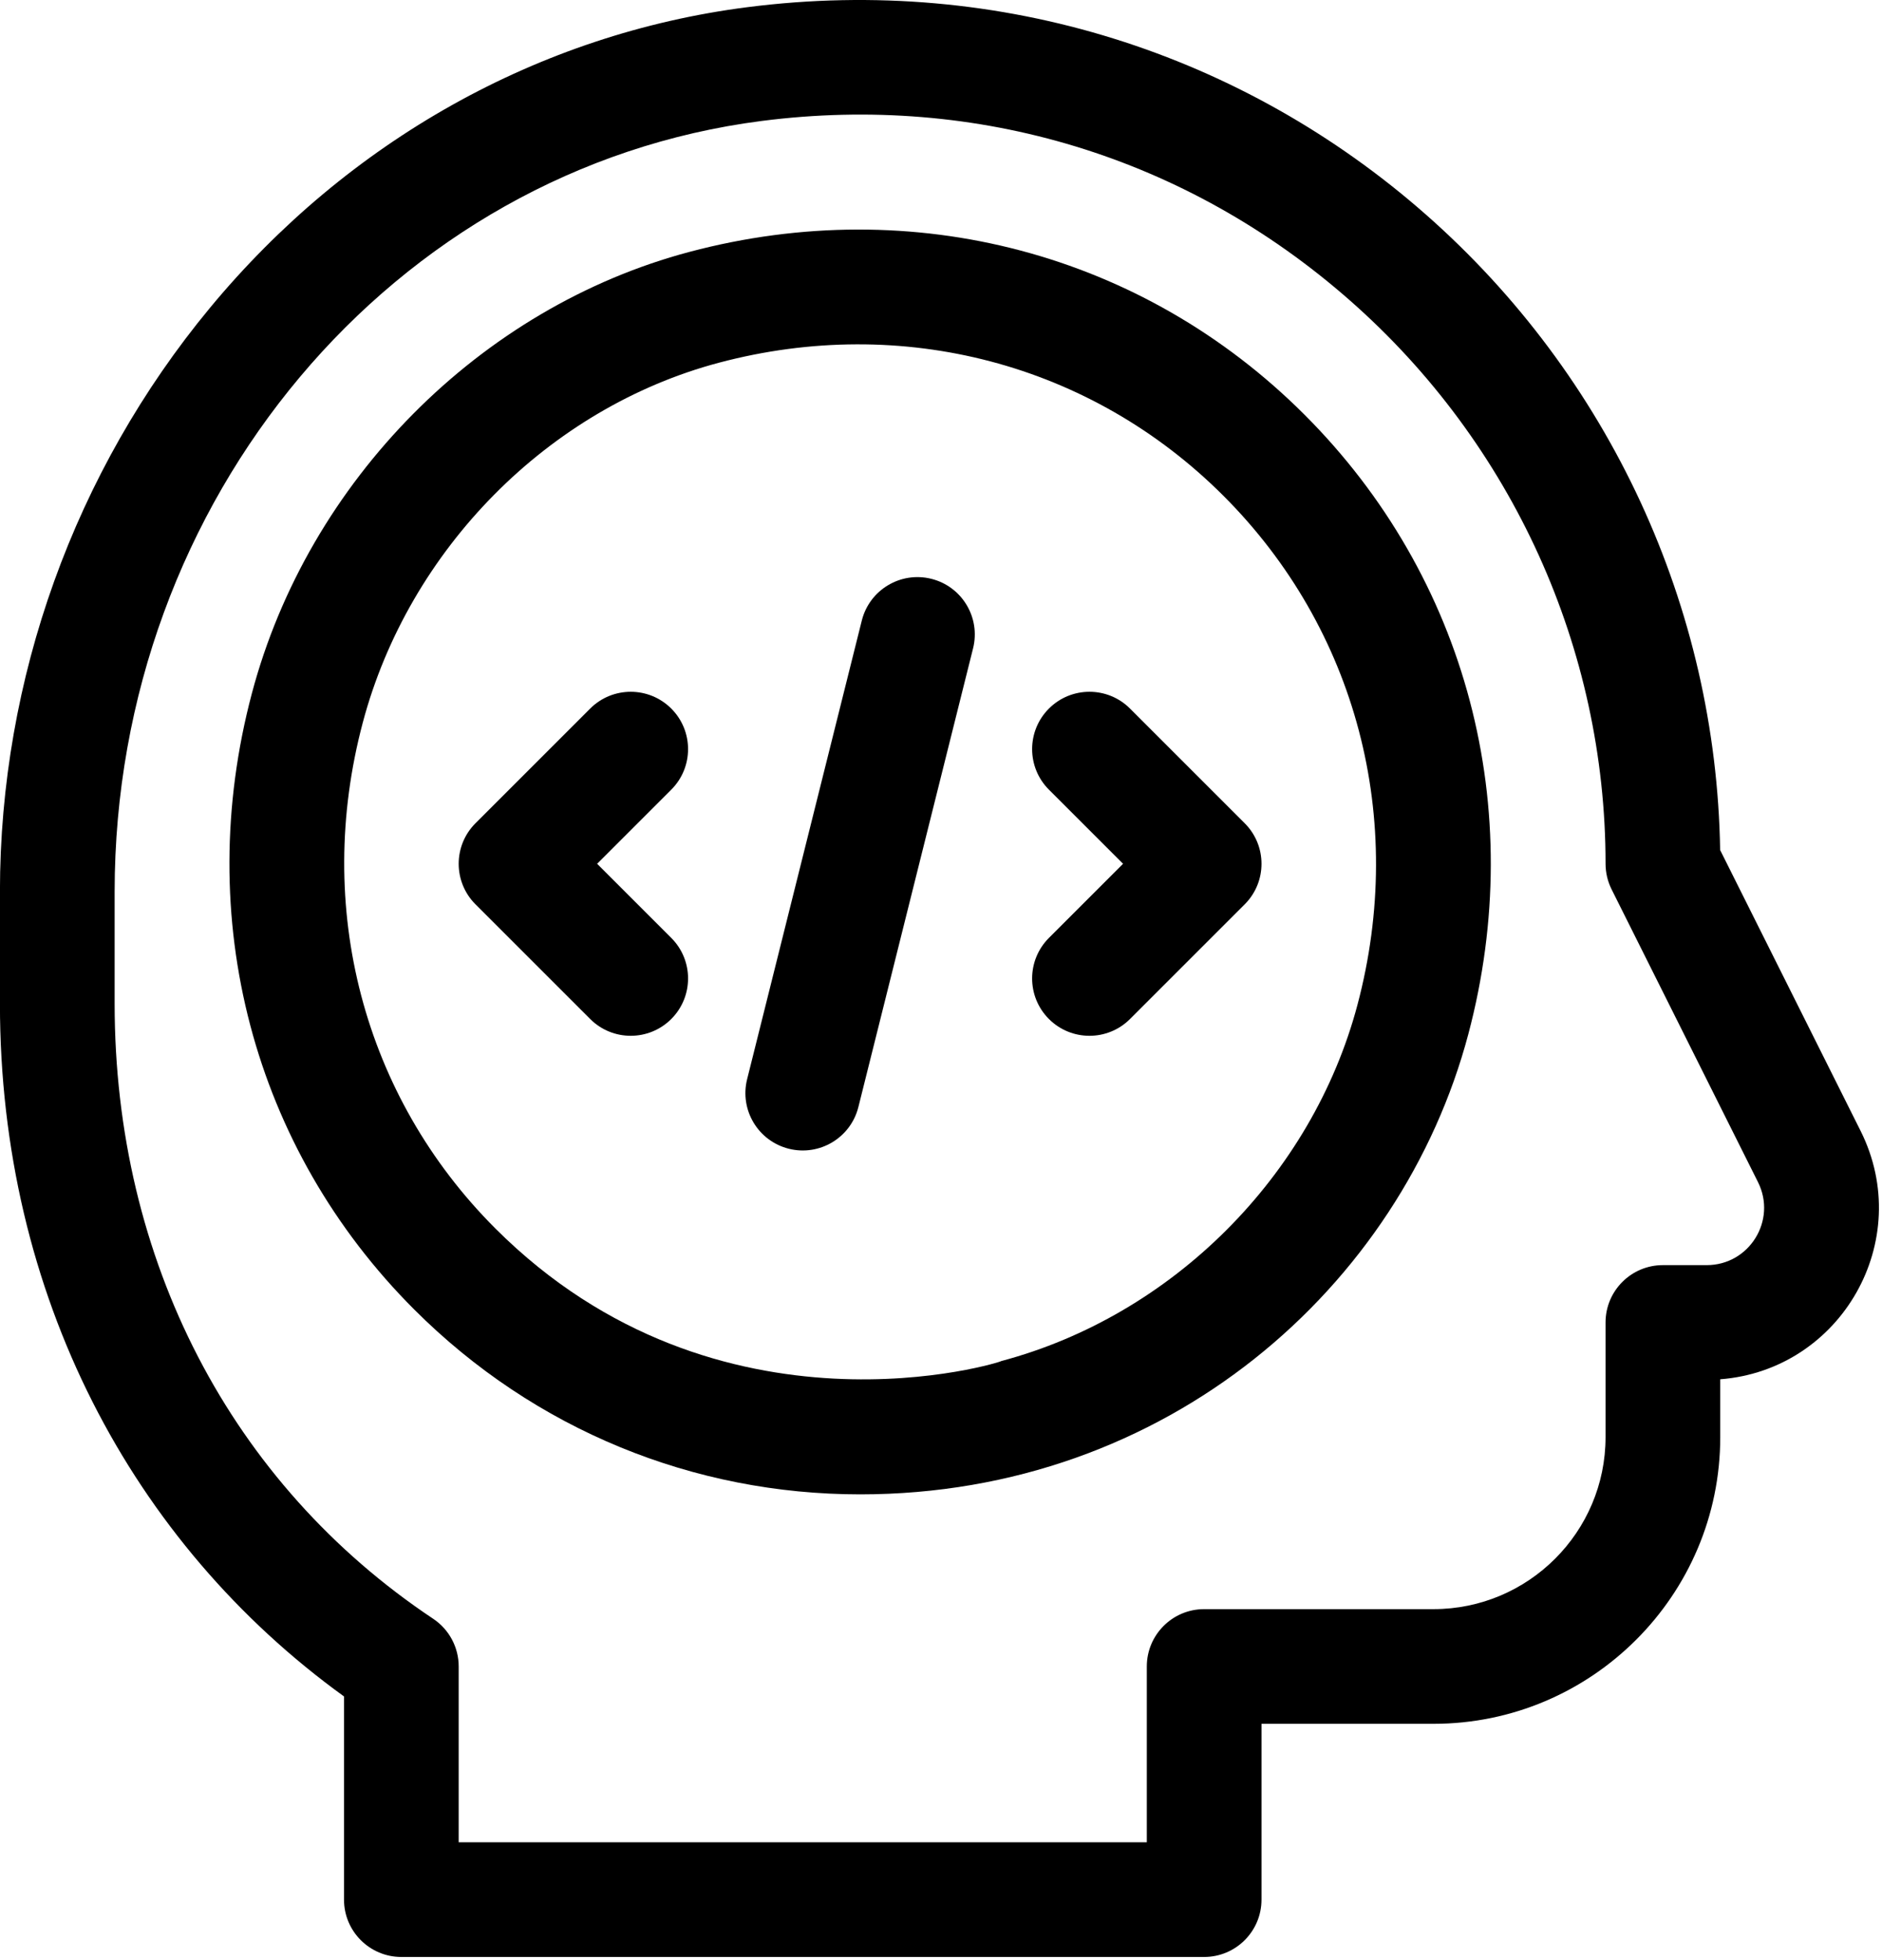 <?xml version="1.0" encoding="UTF-8" standalone="no"?>
<svg
   xmlns:dc="http://purl.org/dc/elements/1.1/"
   xmlns:cc="http://creativecommons.org/ns#"
   xmlns:rdf="http://www.w3.org/1999/02/22-rdf-syntax-ns#"
   xmlns:svg="http://www.w3.org/2000/svg"
   xmlns="http://www.w3.org/2000/svg"
   xmlns:sodipodi="http://sodipodi.sourceforge.net/DTD/sodipodi-0.dtd"
   xmlns:inkscape="http://www.inkscape.org/namespaces/inkscape"
   version="1.1"
   id="Capa_1"
   x="0px"
   y="0px"
   viewBox="0 0 96.001 100"
   xml:space="preserve"
   sodipodi:docname="frameworks.svg"
   width="96.001"
   height="100"
   inkscape:version="1.0.2-2 (e86c870879, 2021-01-15)"><defs
   id="defs65" /><sodipodi:namedview
   pagecolor="#ffffff"
   bordercolor="#666666"
   borderopacity="1"
   objecttolerance="10"
   gridtolerance="10"
   guidetolerance="10"
   inkscape:pageopacity="0"
   inkscape:pageshadow="2"
   inkscape:window-width="2560"
   inkscape:window-height="1411"
   id="namedview63"
   showgrid="false"
   inkscape:zoom="2.0039062"
   inkscape:cx="245.763"
   inkscape:cy="256.00006"
   inkscape:window-x="-9"
   inkscape:window-y="-9"
   inkscape:window-maximized="1"
   inkscape:current-layer="Capa_1" />
<g
   id="g6"
   transform="matrix(0.195,0,0,0.195,-1.999,1.0935709e-5)">
	<g
   id="g4">
		<path
   d="m 166.455,225.992 19.394,-19.395 c 5.858,-5.857 5.858,-15.354 0,-21.213 -5.857,-5.858 -15.355,-5.858 -21.214,0 l -30.001,30.001 c -5.858,5.858 -5.858,15.355 0,21.214 l 30.001,30.001 c 5.857,5.858 15.356,5.858 21.214,0 5.858,-5.858 5.858,-15.355 0,-21.214 z"
   id="path2" />
	</g>
</g>
<g
   id="g12"
   transform="matrix(0.195,0,0,0.195,-1.999,1.0935709e-5)">
	<g
   id="g10">
		<path
   d="m 335.854,215.386 -30.001,-30.001 c -5.858,-5.86 -15.356,-5.86 -21.214,-0.001 -5.858,5.858 -5.858,15.355 0,21.214 l 19.395,19.395 -19.395,19.395 c -5.858,5.858 -5.858,15.355 0,21.214 5.857,5.858 15.356,5.858 21.214,0 l 30.001,-30.001 c 5.858,-5.859 5.858,-15.356 0,-21.215 z"
   id="path8" />
	</g>
</g>
<g
   id="g18"
   transform="matrix(0.195,0,0,0.195,-1.999,1.0935709e-5)">
	<g
   id="g16">
		<path
   d="m 253.882,151.438 c -8.038,-2.007 -16.18,2.877 -18.191,10.914 L 205.69,282.356 c -2.009,8.037 2.877,16.181 10.914,18.19 8.041,2.009 16.182,-2.88 18.191,-10.914 l 30.001,-120.004 c 2.011,-8.037 -2.876,-16.181 -10.914,-18.19 z"
   id="path14" />
	</g>
</g>
<g
   id="g24"
   transform="matrix(0.195,0,0,0.195,-1.999,1.0935709e-5)">
	<g
   id="g22">
		<path
   d="M 351.493,108.493 C 309.289,66.287 249.158,50.361 190.647,65.891 135.851,80.433 90.905,125.772 76.143,181.394 c -15.595,58.759 0.284,119.028 42.476,161.222 31.519,31.518 73.124,48.353 116.651,48.353 80.365,0 141.562,-54.402 159.074,-120.381 15.661,-59.006 -0.357,-119.602 -42.851,-162.095 z m 13.856,154.4 c -11.875,44.744 -48.46,81.328 -93.204,93.204 1,0 -73.835,23.782 -132.312,-34.693 -34.544,-34.544 -47.514,-84.006 -34.693,-132.312 12.048,-45.397 48.632,-82.374 93.204,-94.203 47.951,-12.726 97.304,0.186 131.937,34.818 34.844,34.843 47.953,84.632 35.068,133.186 z"
   id="path20" />
	</g>
</g>
<g
   id="g30"
   transform="matrix(0.195,0,0,0.195,-1.999,1.0935709e-5)">
	<g
   id="g28">
		<path
   d="M 496.96,295.869 460.223,222.393 C 459.205,158.813 431.263,98.375 383.203,56.092 335.681,14.28 272.304,-6.664 205.693,1.886 151.277,8.871 101.372,36.807 65.169,80.548 29.746,123.348 10.236,177.6 10.237,233.311 v 29.301 c 0,76.13 34.516,141.092 90.003,181.227 V 497 c 0,8.284 6.716,15 15,15 h 210.006 c 8.284,0 15,-6.716 15,-15 v -46.001 h 45.001 c 41.356,0 75.002,-33.646 75.002,-75.002 V 360.86 c 31.605,-2.436 51.068,-36.278 36.711,-64.991 z m -40.251,35.126 H 445.25 c -8.284,0 -15,6.716 -15,15 v 30.001 c 0,24.814 -20.188,45.001 -45.001,45.001 h -60.002 c -8.284,0 -15,6.716 -15,15 v 46.001 H 130.241 v -46.001 c 0,-5.015 -2.506,-9.699 -6.679,-12.48 C 70.608,388.214 40.239,329.566 40.239,262.612 v -29.301 c 0,-102.582 72.772,-189.28 169.276,-201.669 56.547,-7.26 111.193,9.423 153.872,46.972 42.493,37.387 66.864,91.104 66.864,147.376 0,2.329 0.542,4.625 1.584,6.708 l 38.293,76.586 c 4.987,9.98 -2.268,21.711 -13.419,21.711 z"
   id="path26" />
	</g>
</g>
<g
   id="g32"
   transform="translate(-10.237,5.5990834e-5)">
</g>
<g
   id="g34"
   transform="translate(-10.237,5.5990834e-5)">
</g>
<g
   id="g36"
   transform="translate(-10.237,5.5990834e-5)">
</g>
<g
   id="g38"
   transform="translate(-10.237,5.5990834e-5)">
</g>
<g
   id="g40"
   transform="translate(-10.237,5.5990834e-5)">
</g>
<g
   id="g42"
   transform="translate(-10.237,5.5990834e-5)">
</g>
<g
   id="g44"
   transform="translate(-10.237,5.5990834e-5)">
</g>
<g
   id="g46"
   transform="translate(-10.237,5.5990834e-5)">
</g>
<g
   id="g48"
   transform="translate(-10.237,5.5990834e-5)">
</g>
<g
   id="g50"
   transform="translate(-10.237,5.5990834e-5)">
</g>
<g
   id="g52"
   transform="translate(-10.237,5.5990834e-5)">
</g>
<g
   id="g54"
   transform="translate(-10.237,5.5990834e-5)">
</g>
<g
   id="g56"
   transform="translate(-10.237,5.5990834e-5)">
</g>
<g
   id="g58"
   transform="translate(-10.237,5.5990834e-5)">
</g>
<g
   id="g60"
   transform="translate(-10.237,5.5990834e-5)">
</g>
</svg>
